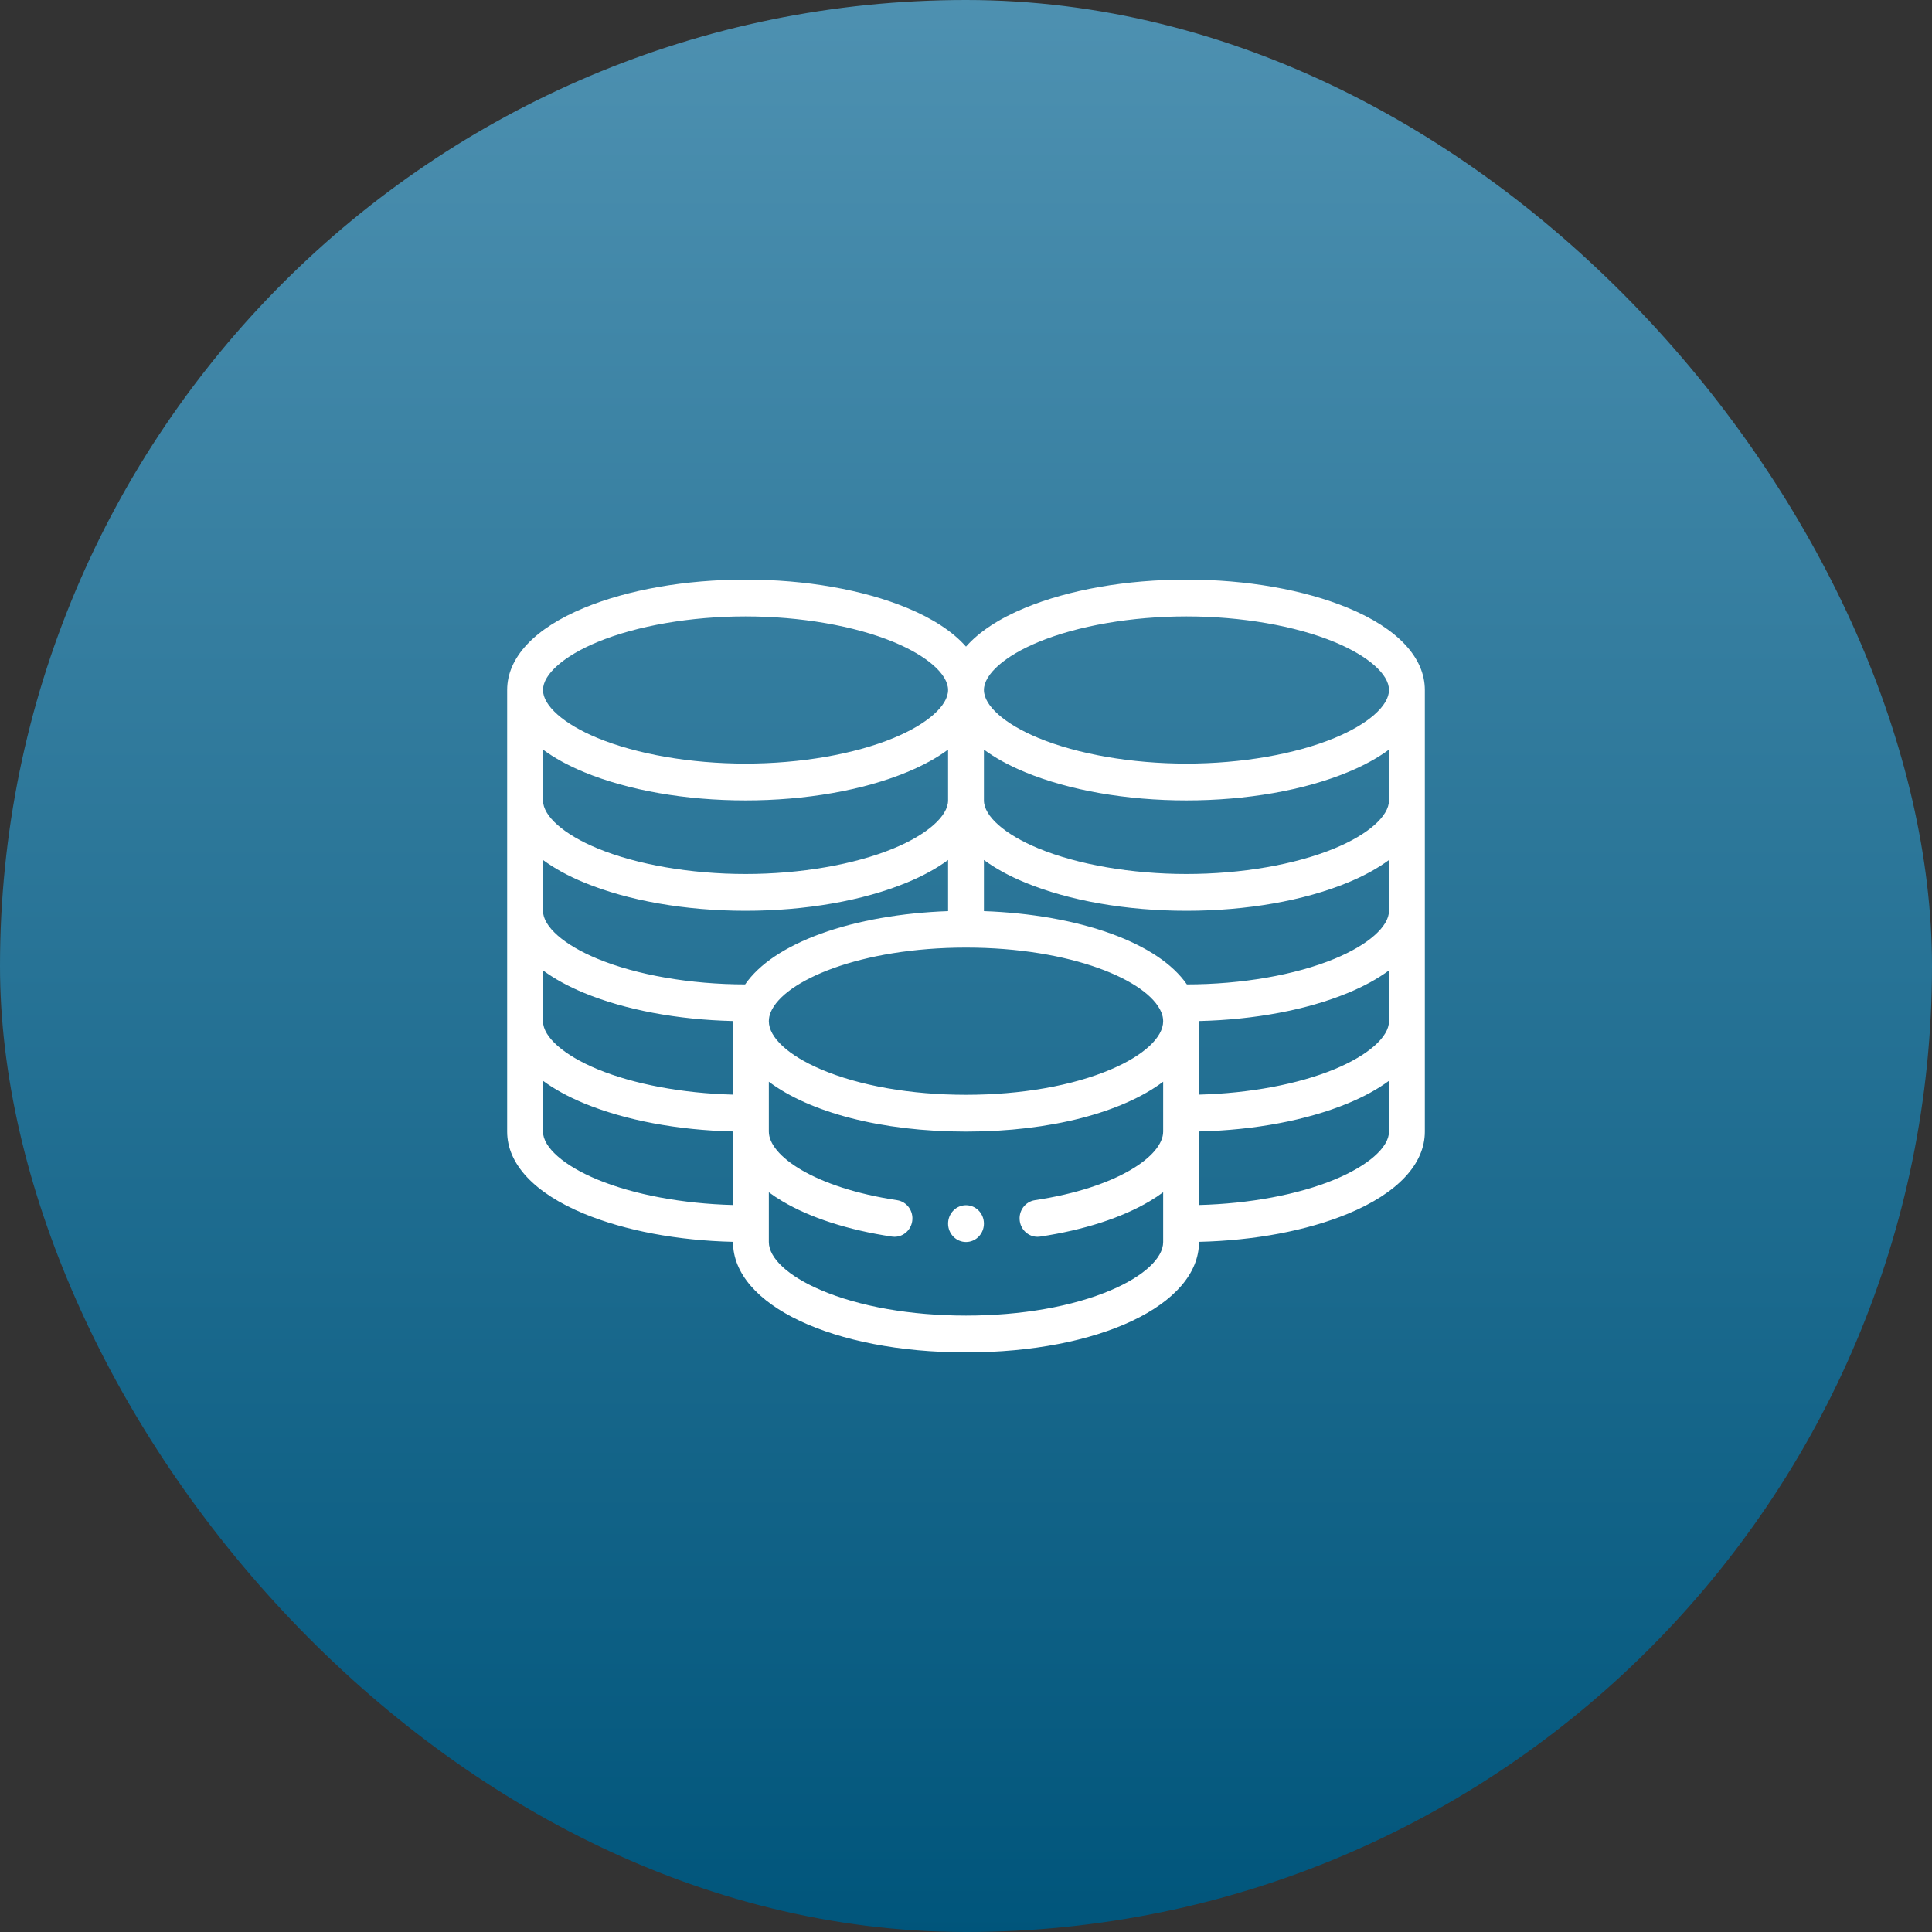 <?xml version="1.0" encoding="UTF-8"?>
<svg width="80px" height="80px" viewBox="0 0 80 80" version="1.1" xmlns="http://www.w3.org/2000/svg" xmlns:xlink="http://www.w3.org/1999/xlink">
    <rect x="0" y="0" width="80" height="80" fill="#333333" stroke="none"/>
    <title>Disbursement Web</title>
    <defs>
        <linearGradient x1="50%" y1="0%" x2="50%" y2="100%" id="linearGradient-1">
            <stop stop-color="#4E91B1" offset="0%"></stop>
            <stop stop-color="#00557B" offset="100%"></stop>
        </linearGradient>
    </defs>
    <g id="Disbursement-Web" stroke="none" stroke-width="1" fill="none" fill-rule="evenodd">
        <rect id="Rectangle-Copy-2" fill="url(#linearGradient-1)" x="0" y="0" width="80" height="80" rx="40"></rect>
        <g id="coins-(2)-copy" transform="translate(21, 24)" fill="#FFFFFF" fill-rule="nonzero">
            <path d="M19,25.905 C18.59,25.905 18.258,26.246 18.258,26.667 C18.258,27.087 18.59,27.429 19,27.429 C19.41,27.429 19.742,27.087 19.742,26.667 C19.742,26.246 19.41,25.905 19,25.905 Z" id="Path"></path>
            <path d="M34.815,1.171 C32.989,0.416 30.614,0 28.129,0 C25.644,0 23.269,0.416 21.443,1.171 C20.363,1.617 19.539,2.163 19,2.775 C18.461,2.163 17.637,1.617 16.557,1.171 C14.731,0.416 12.356,0 9.871,0 C7.386,0 5.011,0.416 3.185,1.171 C1.131,2.02 0,3.228 0,4.571 L0,22.857 C0,24.201 1.131,25.408 3.185,26.258 C4.884,26.96 7.057,27.368 9.352,27.422 L9.352,27.429 C9.352,30.035 13.499,32 19,32 C24.5,32 28.648,30.035 28.648,27.429 L28.648,27.422 C30.943,27.368 33.116,26.96 34.815,26.258 C36.869,25.408 38,24.201 38,22.857 L38,4.571 C38,3.228 36.869,2.02 34.815,1.171 Z M36.516,18.286 C36.516,18.936 35.651,19.697 34.26,20.273 C32.755,20.895 30.734,21.272 28.648,21.326 L28.648,18.286 C28.648,18.284 28.648,18.281 28.648,18.279 C30.943,18.225 33.116,17.817 34.815,17.115 C35.482,16.839 36.051,16.525 36.516,16.182 L36.516,18.286 L36.516,18.286 Z M18.258,9.143 C18.258,9.793 17.394,10.555 16.003,11.13 C14.372,11.804 12.137,12.19 9.871,12.19 C7.605,12.19 5.37,11.804 3.74,11.13 C2.349,10.555 1.484,9.793 1.484,9.143 L1.484,7.039 C1.95,7.383 2.518,7.696 3.185,7.972 C5.011,8.727 7.386,9.143 9.871,9.143 C12.356,9.143 14.731,8.727 16.557,7.972 C17.224,7.696 17.793,7.383 18.258,7.039 L18.258,9.143 Z M3.185,12.543 C5.011,13.298 7.386,13.714 9.871,13.714 C12.356,13.714 14.731,13.298 16.557,12.543 C17.224,12.268 17.793,11.954 18.258,11.61 L18.258,13.728 C16.338,13.795 14.496,14.118 13.007,14.656 C11.513,15.197 10.438,15.917 9.854,16.762 C7.593,16.76 5.366,16.374 3.74,15.701 C2.349,15.126 1.484,14.365 1.484,13.714 L1.484,11.61 C1.95,11.954 2.518,12.268 3.185,12.543 Z M1.484,16.182 C1.95,16.525 2.518,16.839 3.185,17.115 C4.884,17.817 7.057,18.225 9.352,18.279 C9.352,18.281 9.352,18.284 9.352,18.286 L9.352,21.326 C7.266,21.272 5.245,20.895 3.74,20.273 C2.349,19.697 1.484,18.936 1.484,18.286 L1.484,16.182 Z M10.914,17.911 C11.464,16.597 14.639,15.238 19,15.238 C23.361,15.238 26.536,16.597 27.085,17.91 C27.138,18.038 27.164,18.161 27.164,18.286 C27.164,18.956 26.36,19.7 25.012,20.276 C23.418,20.958 21.283,21.333 19,21.333 C16.717,21.333 14.582,20.958 12.988,20.276 C11.64,19.7 10.836,18.956 10.836,18.286 C10.836,18.161 10.862,18.038 10.914,17.911 Z M36.516,13.714 C36.516,14.365 35.651,15.126 34.26,15.701 C32.634,16.374 30.407,16.76 28.146,16.762 C27.562,15.917 26.487,15.197 24.993,14.656 C23.504,14.118 21.662,13.795 19.742,13.728 L19.742,11.61 C20.207,11.954 20.776,12.268 21.443,12.543 C23.269,13.298 25.644,13.714 28.129,13.714 C30.614,13.714 32.989,13.298 34.815,12.543 C35.482,12.268 36.05,11.954 36.516,11.61 L36.516,13.714 Z M36.516,9.143 C36.516,9.793 35.651,10.555 34.26,11.13 C32.63,11.804 30.395,12.19 28.129,12.19 C25.863,12.19 23.628,11.804 21.997,11.13 C20.606,10.555 19.742,9.793 19.742,9.143 L19.742,7.039 C20.207,7.383 20.776,7.696 21.443,7.972 C23.269,8.727 25.644,9.143 28.129,9.143 C30.614,9.143 32.989,8.727 34.815,7.972 C35.482,7.696 36.05,7.383 36.516,7.039 L36.516,9.143 Z M21.997,2.585 C23.628,1.91 25.863,1.524 28.129,1.524 C30.395,1.524 32.63,1.91 34.26,2.585 C35.651,3.16 36.516,3.921 36.516,4.571 C36.516,5.222 35.651,5.983 34.26,6.558 C32.63,7.232 30.395,7.619 28.129,7.619 C25.863,7.619 23.628,7.232 21.997,6.558 C20.606,5.983 19.742,5.222 19.742,4.571 C19.742,3.921 20.606,3.16 21.997,2.585 Z M3.74,2.585 C5.37,1.91 7.605,1.524 9.871,1.524 C12.137,1.524 14.372,1.91 16.003,2.585 C17.394,3.16 18.258,3.921 18.258,4.571 C18.258,5.222 17.394,5.983 16.003,6.558 C14.372,7.232 12.137,7.619 9.871,7.619 C7.605,7.619 5.37,7.232 3.74,6.558 C2.349,5.983 1.484,5.222 1.484,4.571 C1.484,3.921 2.349,3.16 3.74,2.585 Z M3.74,24.844 C2.349,24.269 1.484,23.508 1.484,22.857 L1.484,20.753 C1.95,21.097 2.518,21.41 3.185,21.686 C4.884,22.388 7.057,22.797 9.352,22.851 L9.352,25.897 C7.266,25.843 5.245,25.467 3.74,24.844 Z M25.012,29.419 C23.418,30.101 21.283,30.476 19,30.476 C16.717,30.476 14.582,30.101 12.988,29.419 C11.64,28.843 10.836,28.098 10.836,27.429 L10.836,25.369 C11.004,25.494 11.19,25.618 11.396,25.74 C12.548,26.425 14.117,26.932 15.931,27.205 C15.967,27.21 16.004,27.213 16.04,27.213 C16.402,27.213 16.719,26.94 16.773,26.562 C16.833,26.145 16.552,25.758 16.147,25.697 C12.697,25.177 10.836,23.846 10.836,22.857 L10.836,20.791 C12.516,22.053 15.481,22.857 19,22.857 C22.519,22.857 25.484,22.053 27.164,20.791 L27.164,22.857 C27.164,23.846 25.303,25.177 21.853,25.697 C21.448,25.758 21.167,26.145 21.227,26.562 C21.281,26.941 21.598,27.213 21.96,27.213 C21.996,27.213 22.033,27.21 22.069,27.205 C23.883,26.932 25.452,26.425 26.604,25.74 C26.81,25.618 26.996,25.494 27.164,25.369 L27.164,27.429 C27.164,28.098 26.36,28.843 25.012,29.419 Z M34.26,24.844 C32.755,25.467 30.734,25.843 28.648,25.897 L28.648,22.851 C30.943,22.797 33.116,22.388 34.815,21.686 C35.482,21.41 36.05,21.097 36.516,20.753 L36.516,22.857 C36.516,23.508 35.651,24.269 34.26,24.844 Z" id="Shape"></path>
        </g>
    </g>
</svg>